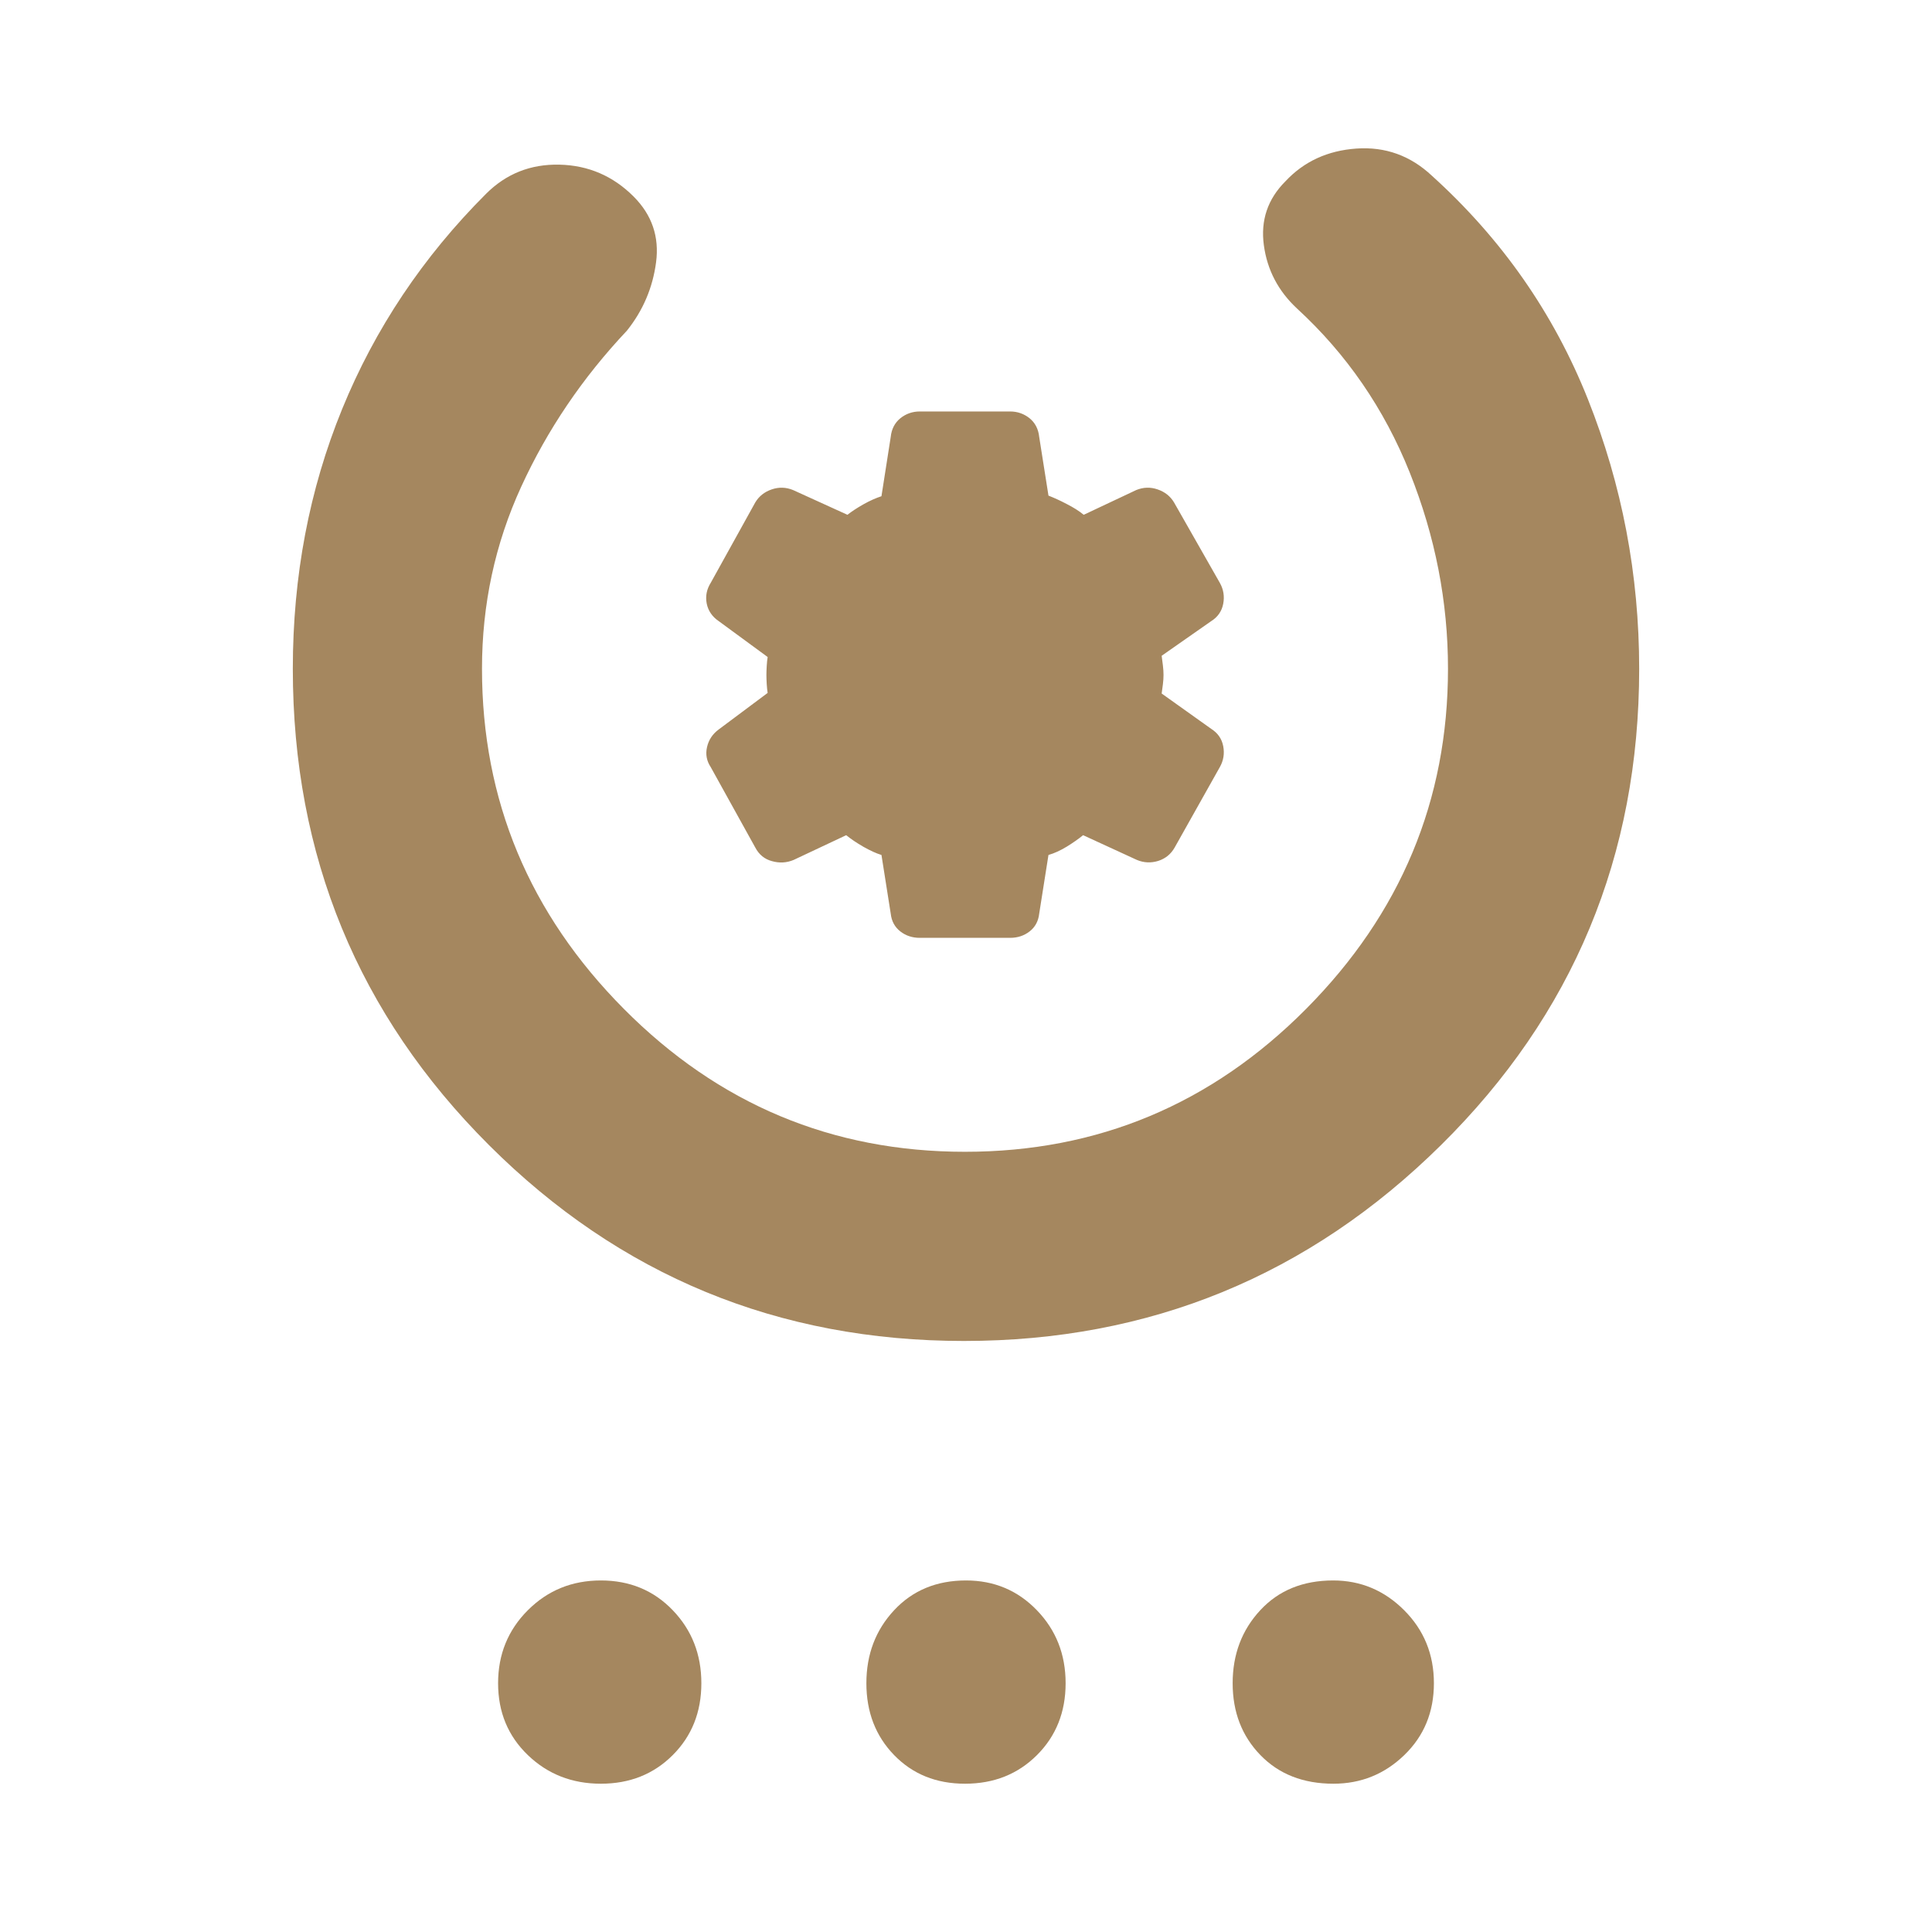 <svg height="48" viewBox="0 -960 960 960" width="48" xmlns="http://www.w3.org/2000/svg"><path fill="rgb(165, 135, 95)" d="m479-293.68c-92.333 0-171-32.44-236-97.3-65-64.88-97.5-143.77-97.5-236.7 0-46.05 8.167-89.06 24.5-129.04s40.167-75.63 71.5-106.96c10-10 22.167-14.83 36.5-14.5s26.61 5.61 36.83 15.83c9.113 9.11 12.837 20 11.17 32.67s-6.5 24-14.5 34c-22 23.33-39.5 49.17-52.5 77.5s-19.5 58.5-19.5 90.5c0 65.33 23.5 121.67 70.5 169s103.5 71 169.5 71 122.5-23.67 169.5-71 70.5-103.67 70.5-169c0-33.33-6.333-65.83-19-97.5s-31.333-58.83-56-81.5c-9.333-8.67-14.833-19.17-16.5-31.5s1.903-22.91 10.71-31.71c9.193-9.86 20.957-15.29 35.29-16.29s26.833 3.5 37.5 13.5c34.667 31.33 60.5 68.33 77.5 111s25.5 87.33 25.5 134c0 92.93-32.833 171.82-98.5 236.7-65.667 64.86-144.667 97.3-237 97.3zm-180.43 219.998c-14.327 0-26.42-4.74-36.28-14.22-9.86-9.473-14.79-21.378-14.79-35.708s4.93-26.43 14.79-36.28c9.86-9.86 21.953-14.79 36.28-14.79 14.333 0 26.237 4.93 35.71 14.79 9.48 9.85 14.22 21.95 14.22 36.28s-4.74 26.235-14.22 35.708c-9.473 9.48-21.377 14.22-35.71 14.22zm180.93 0c-14.28 0-26.017-4.74-35.21-14.22-9.193-9.473-13.79-21.378-13.79-35.708s4.597-26.43 13.79-36.28c9.193-9.86 21.097-14.79 35.71-14.79 13.947 0 25.683 4.93 35.21 14.79 9.527 9.85 14.29 21.95 14.29 36.28s-4.747 26.235-14.24 35.708c-9.493 9.48-21.413 14.22-35.76 14.22zm183.07 0c-14.993 0-27.087-4.74-36.28-14.22-9.193-9.473-13.79-21.378-13.79-35.708s4.573-26.43 13.72-36.28c9.14-9.86 21.21-14.79 36.21-14.79 13.66 0 25.42 4.93 35.28 14.79 9.86 9.85 14.79 21.95 14.79 36.28s-4.907 26.235-14.72 35.708c-9.807 9.48-21.543 14.22-35.21 14.22zm-205.519-420.308c-3.688 0-6.915-1.04-9.682-3.19-2.766-2.14-4.352-5.11-4.764-8.79l-4.61-29.2c-2.661-.8-5.686-2.21-9.067-4.12-3.38-1.96-6.196-3.87-8.452-5.71l-26.124 12.3c-3.48 1.46-7.07 1.65-10.758.6-3.688-.97-6.454-3.26-8.298-6.76l-22.129-39.95c-2.047-3.07-2.662-6.39-1.845-9.96.824-3.63 2.767-6.52 5.84-8.79l24.281-18.13c-.203-1.24-.357-2.71-.461-4.42-.099-1.8-.154-3.27-.154-4.49 0-1.23.055-2.71.154-4.44.104-1.77.258-3.26.461-4.49l-24.281-17.81c-3.276-2.22-5.274-5.17-5.993-8.73-.713-3.63-.049-7.08 1.998-10.34l22.129-39.94c1.844-3.08 4.561-5.23 8.145-6.46 3.589-1.24 7.124-1.11 10.603.3l27.047 12.31c2.053-1.61 4.715-3.39 7.991-5.23 3.283-1.85 6.252-3.13 8.913-4l4.61-29.5c.412-3.88 1.998-6.96 4.764-9.23 2.767-2.22 5.994-3.38 9.682-3.38h44.873c3.688 0 6.915 1.16 9.682 3.38 2.766 2.27 4.358 5.35 4.764 9.23l4.61 29.2c2.668 1.04 5.686 2.39 9.067 4.17 3.38 1.73 6.202 3.5 8.452 5.36l26.124-12.31c3.486-1.41 7.02-1.54 10.604-.3 3.59 1.23 6.301 3.38 8.145 6.46l22.744 39.94c1.844 3.26 2.409 6.76 1.69 10.46-.713 3.68-2.711 6.57-5.993 8.61l-24.588 17.2c.209 1.48.412 3.01.615 4.81.209 1.72.307 3.3.307 4.73 0 1.41-.098 2.94-.307 4.6-.203 1.67-.406 3.2-.615 4.61l24.588 17.53c3.282 2.08 5.28 4.92 5.993 8.59.719 3.7.154 7.21-1.69 10.46l-22.437 39.95c-1.844 3.26-4.555 5.48-8.145 6.64-3.583 1.1-7.118.98-10.603-.48l-26.74-12.3c-2.249 1.84-4.966 3.75-8.144 5.71-3.172 1.91-6.197 3.32-9.067 4.12l-4.61 29.2c-.406 3.68-1.998 6.65-4.764 8.79-2.767 2.15-5.994 3.19-9.682 3.19z"/></svg>